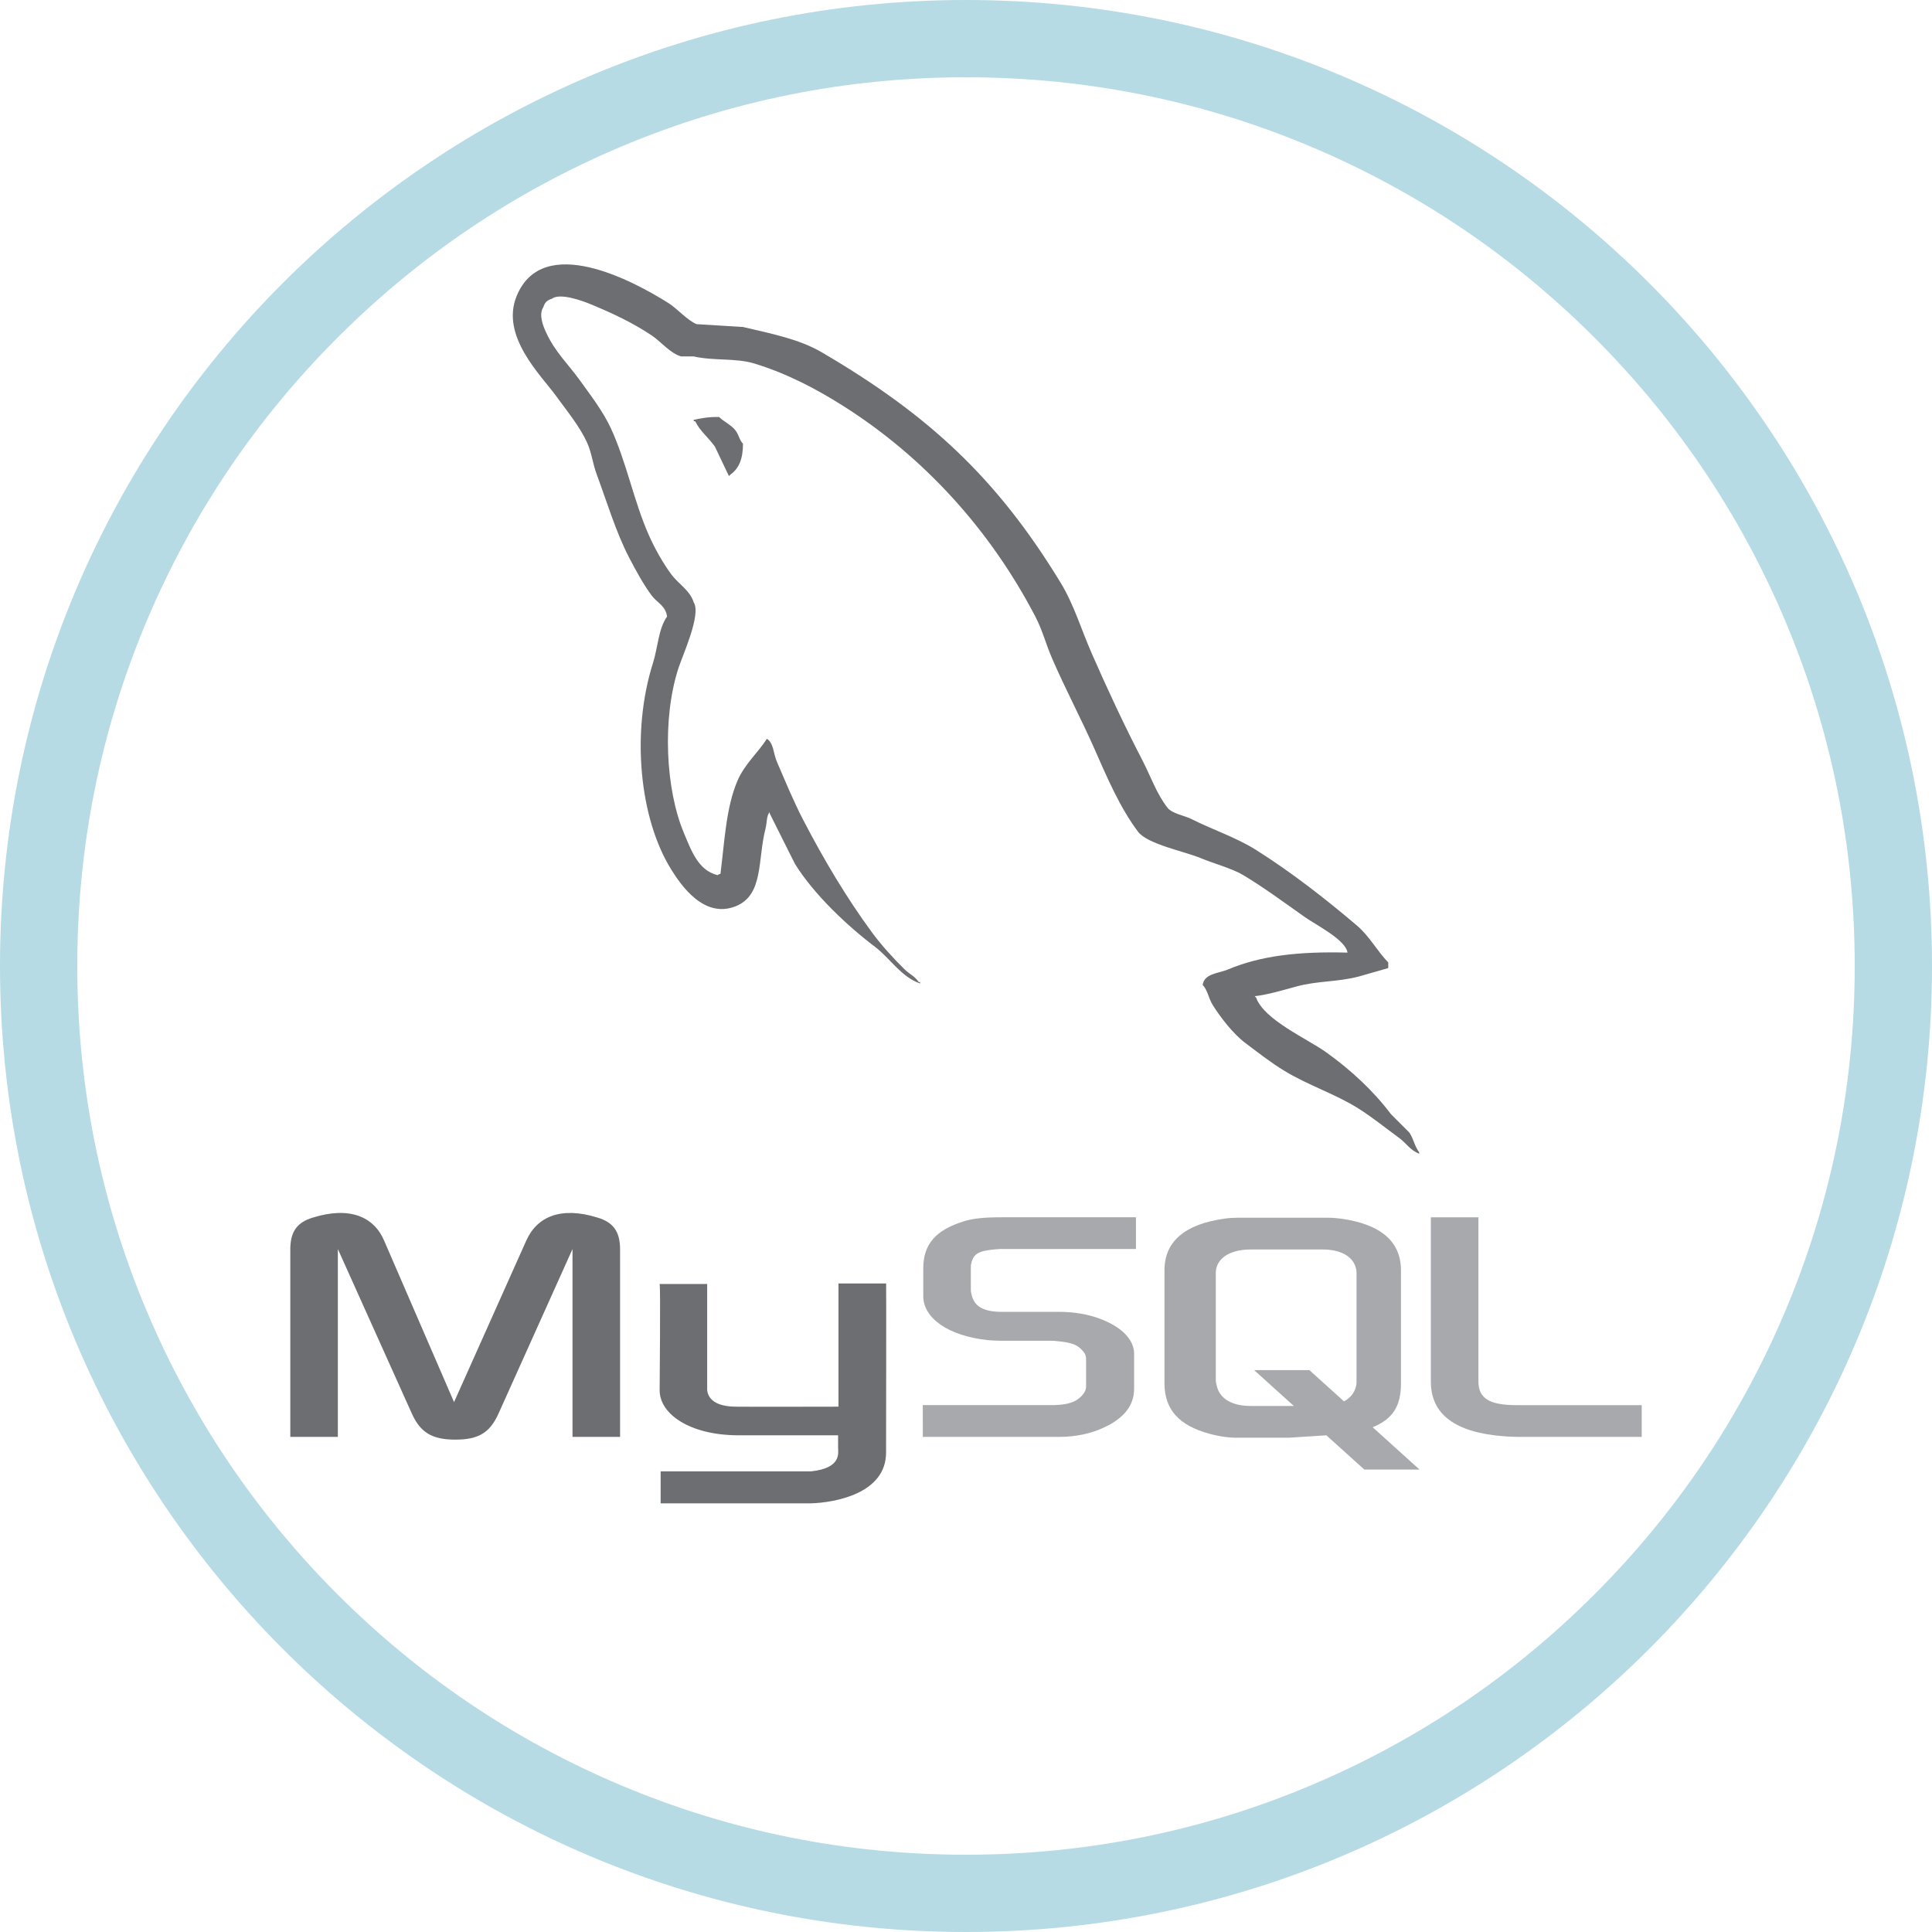 <?xml version="1.0" encoding="utf-8"?>
<!-- Generator: Adobe Illustrator 16.0.0, SVG Export Plug-In . SVG Version: 6.00 Build 0)  -->
<!DOCTYPE svg PUBLIC "-//W3C//DTD SVG 1.1//EN" "http://www.w3.org/Graphics/SVG/1.1/DTD/svg11.dtd">
<svg version="1.1" id="Layer_1" xmlns="http://www.w3.org/2000/svg" xmlns:xlink="http://www.w3.org/1999/xlink" x="0px" y="0px"
	 width="100px" height="100px" viewBox="0 0 100 100" enable-background="new 0 0 100 100" xml:space="preserve">
<g>
	<g>
		<path fill="#B6DBE4" d="M50,4c6.212,0,12.235,1.216,17.904,3.613c5.478,2.317,10.397,5.634,14.623,9.86
			c4.226,4.226,7.543,9.146,9.86,14.623C94.784,37.765,96,43.788,96,50s-1.216,12.235-3.613,17.904
			c-2.316,5.477-5.634,10.397-9.86,14.623c-4.226,4.226-9.146,7.543-14.623,9.86C62.235,94.784,56.212,96,50,96
			s-12.235-1.216-17.904-3.613c-5.477-2.316-10.397-5.634-14.623-9.86c-4.226-4.226-7.543-9.146-9.86-14.623
			C5.216,62.235,4,56.212,4,50s1.216-12.235,3.613-17.904c2.316-5.478,5.634-10.397,9.86-14.623
			c4.226-4.226,9.146-7.543,14.623-9.86C37.765,5.216,43.788,4,50,4 M50,0C22.386,0,0,22.386,0,50s22.386,50,50,50s50-22.386,50-50
			S77.614,0,50,0L50,0z"/>
	</g>
	<g>
		<g>
			<g transform="translate(0.738, 121.593)">
				<path fill="#6D6E71" d="M14.287-47.22h2.462v-9.723l3.812,8.476c0.45,1.026,1.065,1.389,2.273,1.389
					c1.207,0,1.799-0.363,2.249-1.389l3.812-8.476v9.723h2.462v-9.707c0-0.947-0.378-1.405-1.16-1.642
					c-1.87-0.583-3.125-0.079-3.693,1.184l-3.741,8.365l-3.622-8.365c-0.544-1.263-1.823-1.768-3.693-1.184
					c-0.781,0.237-1.16,0.695-1.16,1.642V-47.22z"/>
			</g>
			<g transform="translate(100.444, 142.416)">
				<path fill="#6D6E71" d="M-66.302-75.958h2.461v5.356c-0.023,0.291,0.094,0.974,1.442,0.995c0.688,0.011,5.311,0,5.354,0v-6.377
					h2.467c0.011,0-0.003,8.697-0.003,8.734c0.014,2.145-2.661,2.611-3.894,2.647h-7.774v-1.656c0.014,0,7.769,0.001,7.788,0
					c1.585-0.168,1.397-0.955,1.397-1.221v-0.646h-5.233c-2.435-0.022-3.985-1.085-4.004-2.308
					C-66.303-70.545-66.248-75.904-66.302-75.958z"/>
			</g>
			<g transform="translate(171.496, 124.557)">
				<path fill="#A7A9AC" d="M-123.732-50.184h7.079c0.829,0,1.634-0.174,2.273-0.474c1.065-0.489,1.586-1.152,1.586-2.021v-1.799
					c0-0.71-0.592-1.374-1.752-1.815c-0.615-0.237-1.373-0.363-2.107-0.363h-2.983c-0.994,0-1.468-0.3-1.586-0.963
					c-0.024-0.079-0.024-0.142-0.024-0.221v-1.121c0-0.063,0-0.126,0.024-0.206c0.118-0.505,0.379-0.647,1.255-0.726
					c0.071,0,0.165-0.016,0.236-0.016h7.032v-1.642h-6.914c-0.994,0-1.515,0.063-1.988,0.205c-1.468,0.458-2.107,1.184-2.107,2.447
					v1.436c0,1.105,1.254,2.052,3.361,2.273c0.237,0.016,0.474,0.031,0.71,0.031h2.557c0.095,0,0.189,0,0.26,0.016
					c0.782,0.063,1.113,0.205,1.35,0.49c0.142,0.142,0.189,0.284,0.189,0.441v1.437c0,0.173-0.118,0.395-0.354,0.584
					c-0.213,0.189-0.568,0.315-1.042,0.347c-0.094,0-0.165,0.016-0.26,0.016h-6.795V-50.184z"/>
			</g>
			<g transform="translate(308.656, 124.557)">
				<path fill="#A7A9AC" d="M-234.595-53.041c0,1.688,1.255,2.636,3.788,2.825c0.237,0.016,0.474,0.032,0.71,0.032h6.416v-1.642
					h-6.463c-1.445,0-1.989-0.363-1.989-1.231v-8.492h-2.462V-53.041z"/>
			</g>
			<g transform="translate(236.74, 124.666)">
				<path fill="#A7A9AC" d="M-176.467-53.064v-5.852c0-1.486,1.044-2.388,3.107-2.673c0.213-0.031,0.451-0.047,0.664-0.047h4.674
					c0.237,0,0.451,0.016,0.688,0.047c2.064,0.285,3.108,1.187,3.108,2.673v5.852c0,1.207-0.443,1.852-1.465,2.272l2.425,2.189
					h-2.858l-1.962-1.771l-1.976,0.125h-2.633c-0.451,0-0.925-0.064-1.447-0.206C-175.708-50.881-176.467-51.704-176.467-53.064z
					 M-173.81-53.207c0,0.079,0.023,0.158,0.047,0.253c0.142,0.68,0.783,1.06,1.755,1.06h2.237l-2.055-1.855h2.859l1.792,1.618
					c0.33-0.176,0.547-0.445,0.624-0.792c0.024-0.079,0.024-0.158,0.024-0.237v-5.615c0-0.063,0-0.142-0.024-0.222
					c-0.143-0.632-0.783-0.996-1.732-0.996h-3.725c-1.091,0-1.803,0.475-1.803,1.217V-53.207z"/>
			</g>
		</g>
		<g>
			<g transform="translate(241.59, -4.643)">
				<path fill="#6D6E71" d="M-171.845,53.95c-2.559-0.069-4.514,0.169-6.185,0.873c-0.475,0.201-1.232,0.206-1.31,0.801
					c0.261,0.274,0.302,0.683,0.509,1.019c0.398,0.646,1.072,1.511,1.674,1.965c0.656,0.496,1.333,1.026,2.038,1.456
					c1.252,0.764,2.65,1.2,3.856,1.964c0.711,0.451,1.417,1.019,2.11,1.528c0.343,0.251,0.573,0.643,1.019,0.8
					c0-0.024,0-0.048,0-0.072c-0.234-0.298-0.294-0.708-0.509-1.02c-0.315-0.315-0.631-0.63-0.946-0.946
					c-0.925-1.228-2.099-2.306-3.347-3.201c-0.996-0.715-3.223-1.68-3.638-2.838c-0.024-0.024-0.048-0.048-0.073-0.073
					c0.706-0.08,1.532-0.335,2.184-0.509c1.094-0.293,2.071-0.217,3.201-0.509c0.509-0.146,1.019-0.292,1.528-0.438
					c0-0.097,0-0.193,0-0.291c-0.571-0.586-0.978-1.361-1.601-1.892c-1.629-1.388-3.408-2.774-5.239-3.93
					c-1.016-0.641-2.271-1.057-3.348-1.601c-0.362-0.183-0.998-0.278-1.237-0.583c-0.565-0.721-0.874-1.634-1.309-2.474
					c-0.914-1.759-1.811-3.68-2.62-5.53c-0.552-1.262-0.912-2.506-1.601-3.639c-3.304-5.432-6.86-8.71-12.369-11.933
					c-1.173-0.686-2.584-0.957-4.076-1.31c-0.8-0.049-1.601-0.098-2.401-0.146c-0.489-0.204-0.997-0.802-1.456-1.091
					c-1.825-1.153-6.506-3.661-7.858-0.364c-0.854,2.082,1.275,4.112,2.037,5.167c0.535,0.739,1.219,1.569,1.601,2.401
					c0.251,0.547,0.294,1.095,0.51,1.673c0.529,1.425,0.989,2.976,1.673,4.293c0.346,0.666,0.727,1.369,1.165,1.964
					c0.268,0.366,0.728,0.527,0.8,1.091c-0.449,0.629-0.475,1.605-0.728,2.401c-1.137,3.586-0.708,8.042,0.946,10.697
					c0.507,0.815,1.703,2.562,3.347,1.892c1.438-0.585,1.117-2.401,1.528-4.002c0.093-0.363,0.036-0.63,0.218-0.873
					c0,0.024,0,0.048,0,0.073c0.437,0.873,0.873,1.746,1.311,2.619c0.969,1.561,2.689,3.192,4.147,4.293
					c0.756,0.571,1.351,1.558,2.328,1.892c0-0.024,0-0.048,0-0.073c-0.024,0-0.048,0-0.072,0c-0.189-0.295-0.486-0.417-0.728-0.655
					c-0.57-0.559-1.203-1.252-1.674-1.892c-1.326-1.8-2.497-3.771-3.564-5.822c-0.51-0.979-0.954-2.059-1.383-3.056
					c-0.166-0.384-0.164-0.965-0.509-1.165c-0.471,0.73-1.164,1.321-1.528,2.184c-0.583,1.378-0.657,3.059-0.874,4.802
					c-0.127,0.045-0.07,0.014-0.145,0.072c-1.014-0.244-1.37-1.288-1.747-2.182c-0.953-2.264-1.129-5.909-0.291-8.514
					c0.217-0.674,1.197-2.797,0.8-3.419c-0.189-0.622-0.814-0.981-1.164-1.456c-0.433-0.587-0.865-1.36-1.165-2.038
					c-0.78-1.765-1.144-3.746-1.964-5.53c-0.393-0.853-1.056-1.716-1.601-2.474c-0.604-0.84-1.279-1.458-1.747-2.474
					c-0.167-0.361-0.392-0.939-0.146-1.31c0.079-0.25,0.189-0.355,0.437-0.437c0.422-0.325,1.597,0.108,2.037,0.291
					c1.167,0.485,2.141,0.946,3.129,1.601c0.474,0.315,0.954,0.924,1.528,1.092c0.218,0,0.437,0,0.654,0
					c1.025,0.236,2.172,0.073,3.129,0.364c1.691,0.514,3.208,1.314,4.584,2.183c4.194,2.648,7.623,6.418,9.968,10.915
					c0.377,0.724,0.541,1.415,0.874,2.183c0.67,1.549,1.515,3.142,2.182,4.657c0.667,1.511,1.315,3.036,2.256,4.293
					c0.495,0.661,2.406,1.016,3.274,1.382c0.608,0.257,1.606,0.525,2.183,0.873c1.102,0.665,2.169,1.456,3.202,2.183
					C-173.511,52.495-171.924,53.292-171.845,53.95z"/>
			</g>
			<g transform="translate(272.504, 24.803)">
				<path fill="#6D6E71" d="M-235.284-3.219c-0.534-0.01-0.911,0.059-1.311,0.146c0,0.024,0,0.049,0,0.073c0.025,0,0.049,0,0.073,0
					c0.254,0.522,0.704,0.859,1.019,1.31c0.242,0.509,0.485,1.019,0.728,1.528c0.023-0.024,0.048-0.048,0.072-0.073
					c0.451-0.317,0.657-0.826,0.655-1.601c-0.181-0.19-0.207-0.428-0.363-0.655C-234.62-2.793-235.022-2.964-235.284-3.219z"/>
			</g>
		</g>
	</g>
</g>
<g>
</g>
<g>
</g>
<g>
</g>
<g>
</g>
<g>
</g>
<g>
</g>
</svg>
